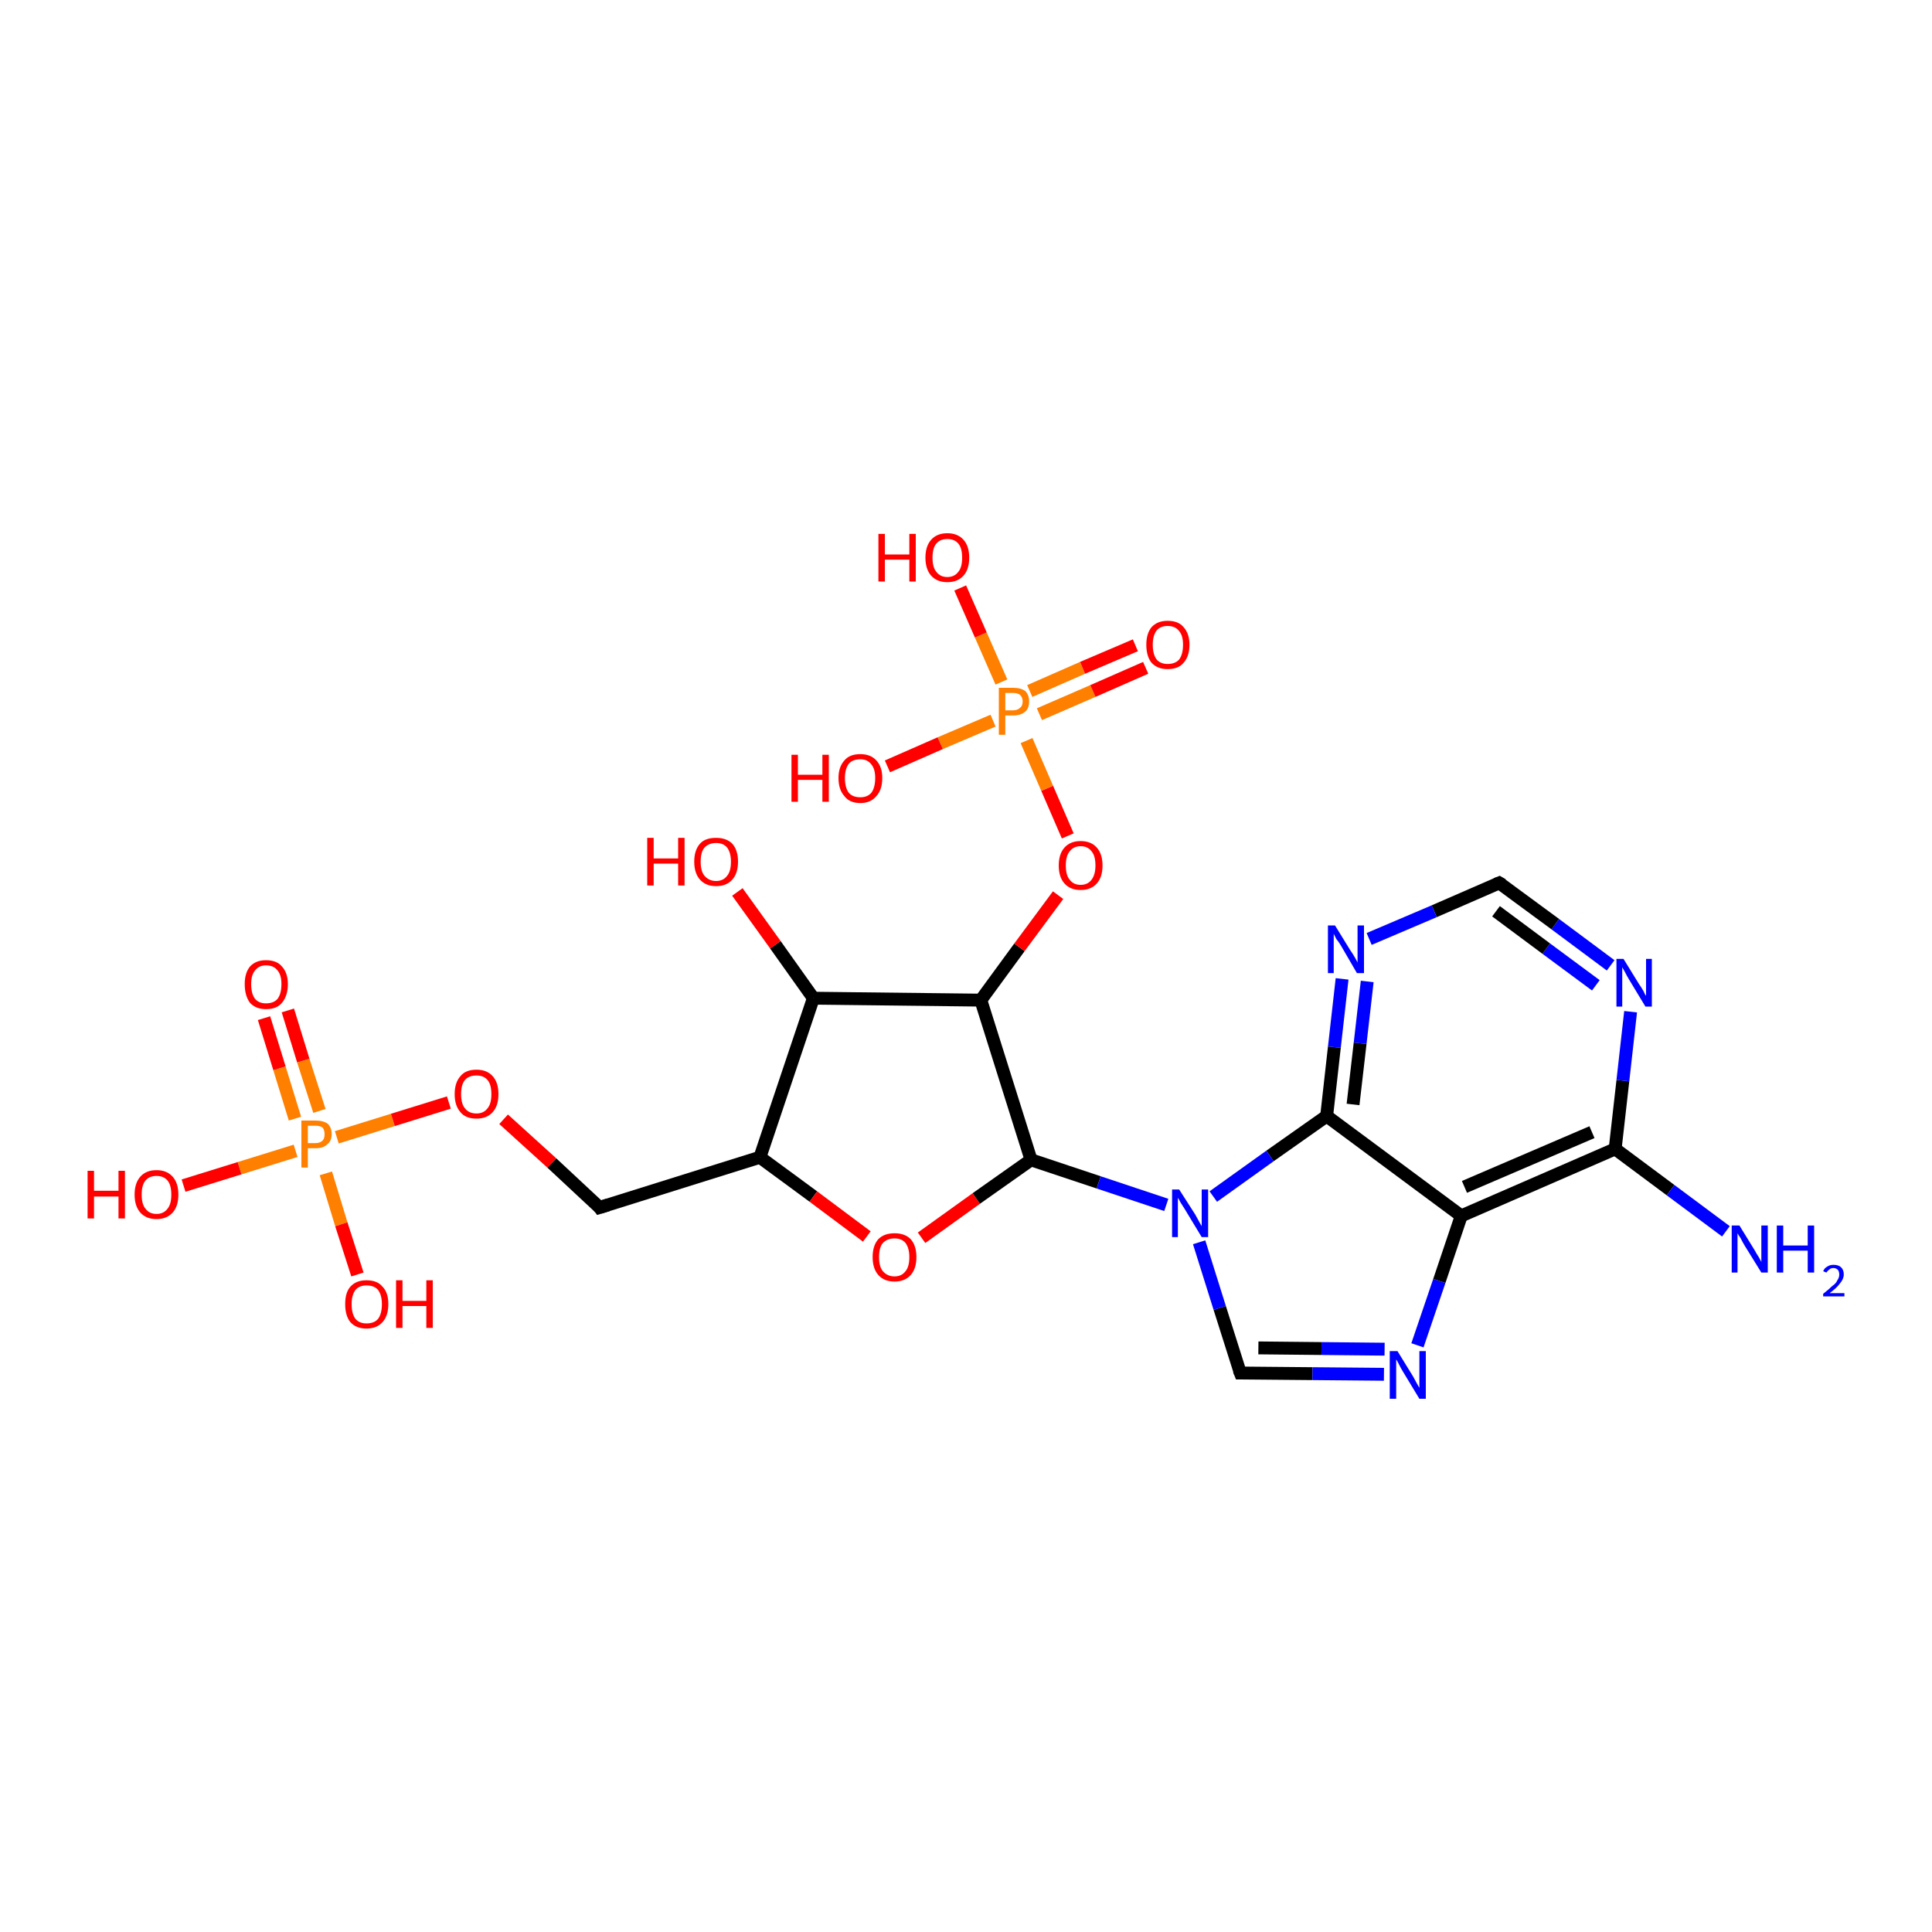 <?xml version='1.0' encoding='iso-8859-1'?>
<svg version='1.1' baseProfile='full'
              xmlns='http://www.w3.org/2000/svg'
                      xmlns:rdkit='http://www.rdkit.org/xml'
                      xmlns:xlink='http://www.w3.org/1999/xlink'
                  xml:space='preserve'
width='300px' height='300px' viewBox='0 0 300 300'>
<!-- END OF HEADER -->
<rect style='opacity:1.0;fill:#FFFFFF;stroke:none' width='300.0' height='300.0' x='0.0' y='0.0'> </rect>
<path class='bond-0 atom-0 atom-1' d='M 44.7,156.9 L 47.1,164.7' style='fill:none;fill-rule:evenodd;stroke:#FF0000;stroke-width:2.0px;stroke-linecap:butt;stroke-linejoin:miter;stroke-opacity:1' />
<path class='bond-0 atom-0 atom-1' d='M 47.1,164.7 L 49.6,172.5' style='fill:none;fill-rule:evenodd;stroke:#FF7F00;stroke-width:2.0px;stroke-linecap:butt;stroke-linejoin:miter;stroke-opacity:1' />
<path class='bond-0 atom-0 atom-1' d='M 41.0,158.1 L 43.4,165.9' style='fill:none;fill-rule:evenodd;stroke:#FF0000;stroke-width:2.0px;stroke-linecap:butt;stroke-linejoin:miter;stroke-opacity:1' />
<path class='bond-0 atom-0 atom-1' d='M 43.4,165.9 L 45.8,173.7' style='fill:none;fill-rule:evenodd;stroke:#FF7F00;stroke-width:2.0px;stroke-linecap:butt;stroke-linejoin:miter;stroke-opacity:1' />
<path class='bond-1 atom-1 atom-2' d='M 50.6,182.2 L 53.0,190.1' style='fill:none;fill-rule:evenodd;stroke:#FF7F00;stroke-width:2.0px;stroke-linecap:butt;stroke-linejoin:miter;stroke-opacity:1' />
<path class='bond-1 atom-1 atom-2' d='M 53.0,190.1 L 55.5,197.9' style='fill:none;fill-rule:evenodd;stroke:#FF0000;stroke-width:2.0px;stroke-linecap:butt;stroke-linejoin:miter;stroke-opacity:1' />
<path class='bond-2 atom-1 atom-3' d='M 45.9,178.7 L 37.2,181.4' style='fill:none;fill-rule:evenodd;stroke:#FF7F00;stroke-width:2.0px;stroke-linecap:butt;stroke-linejoin:miter;stroke-opacity:1' />
<path class='bond-2 atom-1 atom-3' d='M 37.2,181.4 L 28.5,184.1' style='fill:none;fill-rule:evenodd;stroke:#FF0000;stroke-width:2.0px;stroke-linecap:butt;stroke-linejoin:miter;stroke-opacity:1' />
<path class='bond-3 atom-1 atom-4' d='M 52.3,176.6 L 61.0,173.9' style='fill:none;fill-rule:evenodd;stroke:#FF7F00;stroke-width:2.0px;stroke-linecap:butt;stroke-linejoin:miter;stroke-opacity:1' />
<path class='bond-3 atom-1 atom-4' d='M 61.0,173.9 L 69.7,171.2' style='fill:none;fill-rule:evenodd;stroke:#FF0000;stroke-width:2.0px;stroke-linecap:butt;stroke-linejoin:miter;stroke-opacity:1' />
<path class='bond-4 atom-4 atom-5' d='M 78.2,173.8 L 85.7,180.6' style='fill:none;fill-rule:evenodd;stroke:#FF0000;stroke-width:2.0px;stroke-linecap:butt;stroke-linejoin:miter;stroke-opacity:1' />
<path class='bond-4 atom-4 atom-5' d='M 85.7,180.6 L 93.1,187.5' style='fill:none;fill-rule:evenodd;stroke:#000000;stroke-width:2.0px;stroke-linecap:butt;stroke-linejoin:miter;stroke-opacity:1' />
<path class='bond-5 atom-5 atom-6' d='M 93.1,187.5 L 118.0,179.7' style='fill:none;fill-rule:evenodd;stroke:#000000;stroke-width:2.0px;stroke-linecap:butt;stroke-linejoin:miter;stroke-opacity:1' />
<path class='bond-6 atom-6 atom-7' d='M 118.0,179.7 L 126.3,185.8' style='fill:none;fill-rule:evenodd;stroke:#000000;stroke-width:2.0px;stroke-linecap:butt;stroke-linejoin:miter;stroke-opacity:1' />
<path class='bond-6 atom-6 atom-7' d='M 126.3,185.8 L 134.6,192.0' style='fill:none;fill-rule:evenodd;stroke:#FF0000;stroke-width:2.0px;stroke-linecap:butt;stroke-linejoin:miter;stroke-opacity:1' />
<path class='bond-7 atom-7 atom-8' d='M 143.1,192.2 L 151.6,186.1' style='fill:none;fill-rule:evenodd;stroke:#FF0000;stroke-width:2.0px;stroke-linecap:butt;stroke-linejoin:miter;stroke-opacity:1' />
<path class='bond-7 atom-7 atom-8' d='M 151.6,186.1 L 160.1,180.1' style='fill:none;fill-rule:evenodd;stroke:#000000;stroke-width:2.0px;stroke-linecap:butt;stroke-linejoin:miter;stroke-opacity:1' />
<path class='bond-8 atom-8 atom-9' d='M 160.1,180.1 L 170.6,183.6' style='fill:none;fill-rule:evenodd;stroke:#000000;stroke-width:2.0px;stroke-linecap:butt;stroke-linejoin:miter;stroke-opacity:1' />
<path class='bond-8 atom-8 atom-9' d='M 170.6,183.6 L 181.1,187.1' style='fill:none;fill-rule:evenodd;stroke:#0000FF;stroke-width:2.0px;stroke-linecap:butt;stroke-linejoin:miter;stroke-opacity:1' />
<path class='bond-9 atom-9 atom-10' d='M 186.2,192.9 L 189.4,203.1' style='fill:none;fill-rule:evenodd;stroke:#0000FF;stroke-width:2.0px;stroke-linecap:butt;stroke-linejoin:miter;stroke-opacity:1' />
<path class='bond-9 atom-9 atom-10' d='M 189.4,203.1 L 192.6,213.2' style='fill:none;fill-rule:evenodd;stroke:#000000;stroke-width:2.0px;stroke-linecap:butt;stroke-linejoin:miter;stroke-opacity:1' />
<path class='bond-10 atom-10 atom-11' d='M 192.6,213.2 L 203.8,213.3' style='fill:none;fill-rule:evenodd;stroke:#000000;stroke-width:2.0px;stroke-linecap:butt;stroke-linejoin:miter;stroke-opacity:1' />
<path class='bond-10 atom-10 atom-11' d='M 203.8,213.3 L 214.9,213.4' style='fill:none;fill-rule:evenodd;stroke:#0000FF;stroke-width:2.0px;stroke-linecap:butt;stroke-linejoin:miter;stroke-opacity:1' />
<path class='bond-10 atom-10 atom-11' d='M 195.4,209.3 L 205.2,209.4' style='fill:none;fill-rule:evenodd;stroke:#000000;stroke-width:2.0px;stroke-linecap:butt;stroke-linejoin:miter;stroke-opacity:1' />
<path class='bond-10 atom-10 atom-11' d='M 205.2,209.4 L 215.0,209.5' style='fill:none;fill-rule:evenodd;stroke:#0000FF;stroke-width:2.0px;stroke-linecap:butt;stroke-linejoin:miter;stroke-opacity:1' />
<path class='bond-11 atom-11 atom-12' d='M 220.1,208.9 L 223.5,198.9' style='fill:none;fill-rule:evenodd;stroke:#0000FF;stroke-width:2.0px;stroke-linecap:butt;stroke-linejoin:miter;stroke-opacity:1' />
<path class='bond-11 atom-11 atom-12' d='M 223.5,198.9 L 226.9,188.8' style='fill:none;fill-rule:evenodd;stroke:#000000;stroke-width:2.0px;stroke-linecap:butt;stroke-linejoin:miter;stroke-opacity:1' />
<path class='bond-12 atom-12 atom-13' d='M 226.9,188.8 L 250.8,178.4' style='fill:none;fill-rule:evenodd;stroke:#000000;stroke-width:2.0px;stroke-linecap:butt;stroke-linejoin:miter;stroke-opacity:1' />
<path class='bond-12 atom-12 atom-13' d='M 227.4,184.3 L 247.2,175.8' style='fill:none;fill-rule:evenodd;stroke:#000000;stroke-width:2.0px;stroke-linecap:butt;stroke-linejoin:miter;stroke-opacity:1' />
<path class='bond-13 atom-13 atom-14' d='M 250.8,178.4 L 252.0,167.8' style='fill:none;fill-rule:evenodd;stroke:#000000;stroke-width:2.0px;stroke-linecap:butt;stroke-linejoin:miter;stroke-opacity:1' />
<path class='bond-13 atom-13 atom-14' d='M 252.0,167.8 L 253.2,157.1' style='fill:none;fill-rule:evenodd;stroke:#0000FF;stroke-width:2.0px;stroke-linecap:butt;stroke-linejoin:miter;stroke-opacity:1' />
<path class='bond-14 atom-14 atom-15' d='M 250.1,149.9 L 241.5,143.5' style='fill:none;fill-rule:evenodd;stroke:#0000FF;stroke-width:2.0px;stroke-linecap:butt;stroke-linejoin:miter;stroke-opacity:1' />
<path class='bond-14 atom-14 atom-15' d='M 241.5,143.5 L 232.8,137.1' style='fill:none;fill-rule:evenodd;stroke:#000000;stroke-width:2.0px;stroke-linecap:butt;stroke-linejoin:miter;stroke-opacity:1' />
<path class='bond-14 atom-14 atom-15' d='M 247.8,153.0 L 240.1,147.3' style='fill:none;fill-rule:evenodd;stroke:#0000FF;stroke-width:2.0px;stroke-linecap:butt;stroke-linejoin:miter;stroke-opacity:1' />
<path class='bond-14 atom-14 atom-15' d='M 240.1,147.3 L 232.3,141.5' style='fill:none;fill-rule:evenodd;stroke:#000000;stroke-width:2.0px;stroke-linecap:butt;stroke-linejoin:miter;stroke-opacity:1' />
<path class='bond-15 atom-15 atom-16' d='M 232.8,137.1 L 222.7,141.5' style='fill:none;fill-rule:evenodd;stroke:#000000;stroke-width:2.0px;stroke-linecap:butt;stroke-linejoin:miter;stroke-opacity:1' />
<path class='bond-15 atom-15 atom-16' d='M 222.7,141.5 L 212.6,145.8' style='fill:none;fill-rule:evenodd;stroke:#0000FF;stroke-width:2.0px;stroke-linecap:butt;stroke-linejoin:miter;stroke-opacity:1' />
<path class='bond-16 atom-16 atom-17' d='M 208.4,152.0 L 207.2,162.6' style='fill:none;fill-rule:evenodd;stroke:#0000FF;stroke-width:2.0px;stroke-linecap:butt;stroke-linejoin:miter;stroke-opacity:1' />
<path class='bond-16 atom-16 atom-17' d='M 207.2,162.6 L 206.0,173.3' style='fill:none;fill-rule:evenodd;stroke:#000000;stroke-width:2.0px;stroke-linecap:butt;stroke-linejoin:miter;stroke-opacity:1' />
<path class='bond-16 atom-16 atom-17' d='M 212.3,152.4 L 211.2,162.0' style='fill:none;fill-rule:evenodd;stroke:#0000FF;stroke-width:2.0px;stroke-linecap:butt;stroke-linejoin:miter;stroke-opacity:1' />
<path class='bond-16 atom-16 atom-17' d='M 211.2,162.0 L 210.1,171.5' style='fill:none;fill-rule:evenodd;stroke:#000000;stroke-width:2.0px;stroke-linecap:butt;stroke-linejoin:miter;stroke-opacity:1' />
<path class='bond-17 atom-13 atom-18' d='M 250.8,178.4 L 259.4,184.8' style='fill:none;fill-rule:evenodd;stroke:#000000;stroke-width:2.0px;stroke-linecap:butt;stroke-linejoin:miter;stroke-opacity:1' />
<path class='bond-17 atom-13 atom-18' d='M 259.4,184.8 L 268.0,191.2' style='fill:none;fill-rule:evenodd;stroke:#0000FF;stroke-width:2.0px;stroke-linecap:butt;stroke-linejoin:miter;stroke-opacity:1' />
<path class='bond-18 atom-8 atom-19' d='M 160.1,180.1 L 152.3,155.3' style='fill:none;fill-rule:evenodd;stroke:#000000;stroke-width:2.0px;stroke-linecap:butt;stroke-linejoin:miter;stroke-opacity:1' />
<path class='bond-19 atom-19 atom-20' d='M 152.3,155.3 L 158.3,147.1' style='fill:none;fill-rule:evenodd;stroke:#000000;stroke-width:2.0px;stroke-linecap:butt;stroke-linejoin:miter;stroke-opacity:1' />
<path class='bond-19 atom-19 atom-20' d='M 158.3,147.1 L 164.3,139.0' style='fill:none;fill-rule:evenodd;stroke:#FF0000;stroke-width:2.0px;stroke-linecap:butt;stroke-linejoin:miter;stroke-opacity:1' />
<path class='bond-20 atom-20 atom-21' d='M 165.8,129.8 L 162.6,122.4' style='fill:none;fill-rule:evenodd;stroke:#FF0000;stroke-width:2.0px;stroke-linecap:butt;stroke-linejoin:miter;stroke-opacity:1' />
<path class='bond-20 atom-20 atom-21' d='M 162.6,122.4 L 159.4,115.0' style='fill:none;fill-rule:evenodd;stroke:#FF7F00;stroke-width:2.0px;stroke-linecap:butt;stroke-linejoin:miter;stroke-opacity:1' />
<path class='bond-21 atom-21 atom-22' d='M 161.4,110.9 L 169.7,107.3' style='fill:none;fill-rule:evenodd;stroke:#FF7F00;stroke-width:2.0px;stroke-linecap:butt;stroke-linejoin:miter;stroke-opacity:1' />
<path class='bond-21 atom-21 atom-22' d='M 169.7,107.3 L 177.9,103.7' style='fill:none;fill-rule:evenodd;stroke:#FF0000;stroke-width:2.0px;stroke-linecap:butt;stroke-linejoin:miter;stroke-opacity:1' />
<path class='bond-21 atom-21 atom-22' d='M 159.9,107.3 L 168.1,103.7' style='fill:none;fill-rule:evenodd;stroke:#FF7F00;stroke-width:2.0px;stroke-linecap:butt;stroke-linejoin:miter;stroke-opacity:1' />
<path class='bond-21 atom-21 atom-22' d='M 168.1,103.7 L 176.3,100.2' style='fill:none;fill-rule:evenodd;stroke:#FF0000;stroke-width:2.0px;stroke-linecap:butt;stroke-linejoin:miter;stroke-opacity:1' />
<path class='bond-22 atom-21 atom-23' d='M 154.2,111.9 L 146.0,115.4' style='fill:none;fill-rule:evenodd;stroke:#FF7F00;stroke-width:2.0px;stroke-linecap:butt;stroke-linejoin:miter;stroke-opacity:1' />
<path class='bond-22 atom-21 atom-23' d='M 146.0,115.4 L 137.8,119.0' style='fill:none;fill-rule:evenodd;stroke:#FF0000;stroke-width:2.0px;stroke-linecap:butt;stroke-linejoin:miter;stroke-opacity:1' />
<path class='bond-23 atom-21 atom-24' d='M 155.5,105.9 L 152.3,98.6' style='fill:none;fill-rule:evenodd;stroke:#FF7F00;stroke-width:2.0px;stroke-linecap:butt;stroke-linejoin:miter;stroke-opacity:1' />
<path class='bond-23 atom-21 atom-24' d='M 152.3,98.6 L 149.1,91.3' style='fill:none;fill-rule:evenodd;stroke:#FF0000;stroke-width:2.0px;stroke-linecap:butt;stroke-linejoin:miter;stroke-opacity:1' />
<path class='bond-24 atom-19 atom-25' d='M 152.3,155.3 L 126.3,155.0' style='fill:none;fill-rule:evenodd;stroke:#000000;stroke-width:2.0px;stroke-linecap:butt;stroke-linejoin:miter;stroke-opacity:1' />
<path class='bond-25 atom-25 atom-26' d='M 126.3,155.0 L 120.4,146.7' style='fill:none;fill-rule:evenodd;stroke:#000000;stroke-width:2.0px;stroke-linecap:butt;stroke-linejoin:miter;stroke-opacity:1' />
<path class='bond-25 atom-25 atom-26' d='M 120.4,146.7 L 114.5,138.5' style='fill:none;fill-rule:evenodd;stroke:#FF0000;stroke-width:2.0px;stroke-linecap:butt;stroke-linejoin:miter;stroke-opacity:1' />
<path class='bond-26 atom-17 atom-12' d='M 206.0,173.3 L 226.9,188.8' style='fill:none;fill-rule:evenodd;stroke:#000000;stroke-width:2.0px;stroke-linecap:butt;stroke-linejoin:miter;stroke-opacity:1' />
<path class='bond-27 atom-17 atom-9' d='M 206.0,173.3 L 197.2,179.5' style='fill:none;fill-rule:evenodd;stroke:#000000;stroke-width:2.0px;stroke-linecap:butt;stroke-linejoin:miter;stroke-opacity:1' />
<path class='bond-27 atom-17 atom-9' d='M 197.2,179.5 L 188.4,185.8' style='fill:none;fill-rule:evenodd;stroke:#0000FF;stroke-width:2.0px;stroke-linecap:butt;stroke-linejoin:miter;stroke-opacity:1' />
<path class='bond-28 atom-25 atom-6' d='M 126.3,155.0 L 118.0,179.7' style='fill:none;fill-rule:evenodd;stroke:#000000;stroke-width:2.0px;stroke-linecap:butt;stroke-linejoin:miter;stroke-opacity:1' />
<path d='M 92.8,187.1 L 93.1,187.5 L 94.4,187.1' style='fill:none;stroke:#000000;stroke-width:2.0px;stroke-linecap:butt;stroke-linejoin:miter;stroke-opacity:1;' />
<path d='M 192.4,212.7 L 192.6,213.2 L 193.1,213.2' style='fill:none;stroke:#000000;stroke-width:2.0px;stroke-linecap:butt;stroke-linejoin:miter;stroke-opacity:1;' />
<path d='M 233.3,137.4 L 232.8,137.1 L 232.3,137.3' style='fill:none;stroke:#000000;stroke-width:2.0px;stroke-linecap:butt;stroke-linejoin:miter;stroke-opacity:1;' />
<path class='atom-0' d='M 38.0 152.8
Q 38.0 151.1, 38.8 150.1
Q 39.7 149.1, 41.3 149.1
Q 43.0 149.1, 43.8 150.1
Q 44.7 151.1, 44.7 152.8
Q 44.7 154.6, 43.8 155.7
Q 43.0 156.7, 41.3 156.7
Q 39.7 156.7, 38.8 155.7
Q 38.0 154.6, 38.0 152.8
M 41.3 155.8
Q 42.5 155.8, 43.1 155.1
Q 43.7 154.3, 43.7 152.8
Q 43.7 151.4, 43.1 150.7
Q 42.5 149.9, 41.3 149.9
Q 40.2 149.9, 39.6 150.7
Q 39.0 151.4, 39.0 152.8
Q 39.0 154.3, 39.6 155.1
Q 40.2 155.8, 41.3 155.8
' fill='#FF0000'/>
<path class='atom-1' d='M 49.0 174.0
Q 50.2 174.0, 50.9 174.5
Q 51.5 175.1, 51.5 176.1
Q 51.5 177.2, 50.8 177.7
Q 50.2 178.3, 49.0 178.3
L 47.8 178.3
L 47.8 181.3
L 46.8 181.3
L 46.8 174.0
L 49.0 174.0
M 49.0 177.5
Q 49.7 177.5, 50.1 177.1
Q 50.4 176.8, 50.4 176.1
Q 50.4 175.5, 50.1 175.1
Q 49.7 174.8, 49.0 174.8
L 47.8 174.8
L 47.8 177.5
L 49.0 177.5
' fill='#FF7F00'/>
<path class='atom-2' d='M 53.6 202.5
Q 53.6 200.7, 54.4 199.8
Q 55.3 198.8, 56.9 198.8
Q 58.6 198.8, 59.4 199.8
Q 60.3 200.7, 60.3 202.5
Q 60.3 204.3, 59.4 205.3
Q 58.5 206.3, 56.9 206.3
Q 55.3 206.3, 54.4 205.3
Q 53.6 204.3, 53.6 202.5
M 56.9 205.5
Q 58.1 205.5, 58.7 204.8
Q 59.3 204.0, 59.3 202.5
Q 59.3 201.1, 58.7 200.3
Q 58.1 199.6, 56.9 199.6
Q 55.8 199.6, 55.2 200.3
Q 54.6 201.1, 54.6 202.5
Q 54.6 204.0, 55.2 204.8
Q 55.8 205.5, 56.9 205.5
' fill='#FF0000'/>
<path class='atom-2' d='M 61.5 198.8
L 62.5 198.8
L 62.5 202.0
L 66.2 202.0
L 66.2 198.8
L 67.2 198.8
L 67.2 206.2
L 66.2 206.2
L 66.2 202.8
L 62.5 202.8
L 62.5 206.2
L 61.5 206.2
L 61.5 198.8
' fill='#FF0000'/>
<path class='atom-3' d='M 13.6 181.8
L 14.6 181.8
L 14.6 184.9
L 18.4 184.9
L 18.4 181.8
L 19.4 181.8
L 19.4 189.2
L 18.4 189.2
L 18.4 185.8
L 14.6 185.8
L 14.6 189.2
L 13.6 189.2
L 13.6 181.8
' fill='#FF0000'/>
<path class='atom-3' d='M 20.9 185.5
Q 20.9 183.7, 21.8 182.7
Q 22.7 181.7, 24.3 181.7
Q 25.9 181.7, 26.8 182.7
Q 27.7 183.7, 27.7 185.5
Q 27.7 187.3, 26.8 188.3
Q 25.9 189.3, 24.3 189.3
Q 22.7 189.3, 21.8 188.3
Q 20.9 187.3, 20.9 185.5
M 24.3 188.5
Q 25.4 188.5, 26.0 187.7
Q 26.6 187.0, 26.6 185.5
Q 26.6 184.0, 26.0 183.3
Q 25.4 182.6, 24.3 182.6
Q 23.2 182.6, 22.6 183.3
Q 22.0 184.0, 22.0 185.5
Q 22.0 187.0, 22.6 187.7
Q 23.2 188.5, 24.3 188.5
' fill='#FF0000'/>
<path class='atom-4' d='M 70.6 169.9
Q 70.6 168.1, 71.5 167.1
Q 72.3 166.1, 74.0 166.1
Q 75.6 166.1, 76.5 167.1
Q 77.4 168.1, 77.4 169.9
Q 77.4 171.7, 76.5 172.7
Q 75.6 173.7, 74.0 173.7
Q 72.3 173.7, 71.5 172.7
Q 70.6 171.7, 70.6 169.9
M 74.0 172.9
Q 75.1 172.9, 75.7 172.1
Q 76.3 171.4, 76.3 169.9
Q 76.3 168.4, 75.7 167.7
Q 75.1 167.0, 74.0 167.0
Q 72.8 167.0, 72.2 167.7
Q 71.6 168.4, 71.6 169.9
Q 71.6 171.4, 72.2 172.1
Q 72.8 172.9, 74.0 172.9
' fill='#FF0000'/>
<path class='atom-7' d='M 135.5 195.2
Q 135.5 193.4, 136.4 192.4
Q 137.3 191.5, 138.9 191.5
Q 140.5 191.5, 141.4 192.4
Q 142.3 193.4, 142.3 195.2
Q 142.3 197.0, 141.4 198.0
Q 140.5 199.0, 138.9 199.0
Q 137.3 199.0, 136.4 198.0
Q 135.5 197.0, 135.5 195.2
M 138.9 198.2
Q 140.0 198.2, 140.6 197.4
Q 141.2 196.7, 141.2 195.2
Q 141.2 193.8, 140.6 193.0
Q 140.0 192.3, 138.9 192.3
Q 137.8 192.3, 137.1 193.0
Q 136.5 193.7, 136.5 195.2
Q 136.5 196.7, 137.1 197.4
Q 137.8 198.2, 138.9 198.2
' fill='#FF0000'/>
<path class='atom-9' d='M 183.1 184.7
L 185.6 188.6
Q 185.8 189.0, 186.2 189.7
Q 186.6 190.4, 186.6 190.4
L 186.6 184.7
L 187.6 184.7
L 187.6 192.1
L 186.6 192.1
L 184.0 187.8
Q 183.7 187.3, 183.3 186.7
Q 183.0 186.1, 182.9 186.0
L 182.9 192.1
L 182.0 192.1
L 182.0 184.7
L 183.1 184.7
' fill='#0000FF'/>
<path class='atom-11' d='M 217.0 209.8
L 219.4 213.7
Q 219.6 214.1, 220.0 214.8
Q 220.4 215.5, 220.4 215.5
L 220.4 209.8
L 221.4 209.8
L 221.4 217.2
L 220.4 217.2
L 217.8 212.9
Q 217.5 212.4, 217.2 211.8
Q 216.9 211.2, 216.8 211.1
L 216.8 217.2
L 215.8 217.2
L 215.8 209.8
L 217.0 209.8
' fill='#0000FF'/>
<path class='atom-14' d='M 252.1 148.9
L 254.5 152.8
Q 254.8 153.2, 255.2 153.9
Q 255.5 154.6, 255.6 154.6
L 255.6 148.9
L 256.5 148.9
L 256.5 156.3
L 255.5 156.3
L 252.9 152.0
Q 252.6 151.5, 252.3 150.9
Q 252.0 150.4, 251.9 150.2
L 251.9 156.3
L 251.0 156.3
L 251.0 148.9
L 252.1 148.9
' fill='#0000FF'/>
<path class='atom-16' d='M 207.3 143.7
L 209.7 147.6
Q 210.0 148.0, 210.4 148.7
Q 210.8 149.4, 210.8 149.5
L 210.8 143.7
L 211.8 143.7
L 211.8 151.1
L 210.7 151.1
L 208.2 146.8
Q 207.9 146.3, 207.5 145.8
Q 207.2 145.2, 207.1 145.0
L 207.1 151.1
L 206.2 151.1
L 206.2 143.7
L 207.3 143.7
' fill='#0000FF'/>
<path class='atom-18' d='M 270.1 190.3
L 272.5 194.2
Q 272.7 194.6, 273.1 195.2
Q 273.5 195.9, 273.5 196.0
L 273.5 190.3
L 274.5 190.3
L 274.5 197.6
L 273.5 197.6
L 270.9 193.4
Q 270.6 192.9, 270.3 192.3
Q 269.9 191.7, 269.8 191.5
L 269.8 197.6
L 268.9 197.6
L 268.9 190.3
L 270.1 190.3
' fill='#0000FF'/>
<path class='atom-18' d='M 275.9 190.3
L 276.9 190.3
L 276.9 193.4
L 280.7 193.4
L 280.7 190.3
L 281.7 190.3
L 281.7 197.6
L 280.7 197.6
L 280.7 194.2
L 276.9 194.2
L 276.9 197.6
L 275.9 197.6
L 275.9 190.3
' fill='#0000FF'/>
<path class='atom-18' d='M 283.1 197.4
Q 283.3 196.9, 283.7 196.7
Q 284.1 196.4, 284.7 196.4
Q 285.5 196.4, 285.9 196.8
Q 286.3 197.2, 286.3 197.9
Q 286.3 198.6, 285.7 199.3
Q 285.2 200.0, 284.1 200.8
L 286.4 200.8
L 286.4 201.3
L 283.1 201.3
L 283.1 200.9
Q 284.0 200.2, 284.5 199.7
Q 285.1 199.3, 285.3 198.8
Q 285.6 198.4, 285.6 197.9
Q 285.6 197.5, 285.4 197.2
Q 285.1 196.9, 284.7 196.9
Q 284.3 196.9, 284.1 197.1
Q 283.8 197.3, 283.6 197.6
L 283.1 197.4
' fill='#0000FF'/>
<path class='atom-20' d='M 164.4 134.4
Q 164.4 132.6, 165.3 131.6
Q 166.2 130.6, 167.8 130.6
Q 169.4 130.6, 170.3 131.6
Q 171.2 132.6, 171.2 134.4
Q 171.2 136.2, 170.3 137.2
Q 169.4 138.2, 167.8 138.2
Q 166.2 138.2, 165.3 137.2
Q 164.4 136.2, 164.4 134.4
M 167.8 137.4
Q 168.9 137.4, 169.5 136.6
Q 170.1 135.8, 170.1 134.4
Q 170.1 132.9, 169.5 132.2
Q 168.9 131.4, 167.8 131.4
Q 166.7 131.4, 166.1 132.2
Q 165.5 132.9, 165.5 134.4
Q 165.5 135.9, 166.1 136.6
Q 166.7 137.4, 167.8 137.4
' fill='#FF0000'/>
<path class='atom-21' d='M 157.3 106.8
Q 158.5 106.8, 159.2 107.3
Q 159.8 107.9, 159.8 108.9
Q 159.8 110.0, 159.2 110.5
Q 158.5 111.1, 157.3 111.1
L 156.1 111.1
L 156.1 114.1
L 155.1 114.1
L 155.1 106.8
L 157.3 106.8
M 157.3 110.3
Q 158.0 110.3, 158.4 109.9
Q 158.8 109.6, 158.8 108.9
Q 158.8 108.3, 158.4 107.9
Q 158.0 107.6, 157.3 107.6
L 156.1 107.6
L 156.1 110.3
L 157.3 110.3
' fill='#FF7F00'/>
<path class='atom-22' d='M 178.0 100.1
Q 178.0 98.4, 178.8 97.4
Q 179.7 96.4, 181.3 96.4
Q 183.0 96.4, 183.8 97.4
Q 184.7 98.4, 184.7 100.1
Q 184.7 101.9, 183.8 102.9
Q 183.0 103.9, 181.3 103.9
Q 179.7 103.9, 178.8 102.9
Q 178.0 101.9, 178.0 100.1
M 181.3 103.1
Q 182.5 103.1, 183.1 102.4
Q 183.7 101.6, 183.7 100.1
Q 183.7 98.7, 183.1 98.0
Q 182.5 97.2, 181.3 97.2
Q 180.2 97.2, 179.6 97.9
Q 179.0 98.7, 179.0 100.1
Q 179.0 101.6, 179.6 102.4
Q 180.2 103.1, 181.3 103.1
' fill='#FF0000'/>
<path class='atom-23' d='M 122.9 117.2
L 123.9 117.2
L 123.9 120.3
L 127.7 120.3
L 127.7 117.2
L 128.7 117.2
L 128.7 124.5
L 127.7 124.5
L 127.7 121.1
L 123.9 121.1
L 123.9 124.5
L 122.9 124.5
L 122.9 117.2
' fill='#FF0000'/>
<path class='atom-23' d='M 130.2 120.8
Q 130.2 119.1, 131.1 118.1
Q 131.9 117.1, 133.6 117.1
Q 135.2 117.1, 136.1 118.1
Q 137.0 119.1, 137.0 120.8
Q 137.0 122.6, 136.1 123.6
Q 135.2 124.7, 133.6 124.7
Q 131.9 124.7, 131.1 123.6
Q 130.2 122.6, 130.2 120.8
M 133.6 123.8
Q 134.7 123.8, 135.3 123.1
Q 135.9 122.3, 135.9 120.8
Q 135.9 119.4, 135.3 118.7
Q 134.7 117.9, 133.6 117.9
Q 132.4 117.9, 131.8 118.6
Q 131.2 119.4, 131.2 120.8
Q 131.2 122.3, 131.8 123.1
Q 132.4 123.8, 133.6 123.8
' fill='#FF0000'/>
<path class='atom-24' d='M 136.4 82.9
L 137.4 82.9
L 137.4 86.1
L 141.2 86.1
L 141.2 82.9
L 142.2 82.9
L 142.2 90.3
L 141.2 90.3
L 141.2 86.9
L 137.4 86.9
L 137.4 90.3
L 136.4 90.3
L 136.4 82.9
' fill='#FF0000'/>
<path class='atom-24' d='M 143.7 86.6
Q 143.7 84.8, 144.6 83.8
Q 145.5 82.8, 147.1 82.8
Q 148.7 82.8, 149.6 83.8
Q 150.5 84.8, 150.5 86.6
Q 150.5 88.4, 149.6 89.4
Q 148.7 90.4, 147.1 90.4
Q 145.5 90.4, 144.6 89.4
Q 143.7 88.4, 143.7 86.6
M 147.1 89.6
Q 148.2 89.6, 148.8 88.8
Q 149.4 88.1, 149.4 86.6
Q 149.4 85.1, 148.8 84.4
Q 148.2 83.7, 147.1 83.7
Q 146.0 83.7, 145.4 84.4
Q 144.8 85.1, 144.8 86.6
Q 144.8 88.1, 145.4 88.8
Q 146.0 89.6, 147.1 89.6
' fill='#FF0000'/>
<path class='atom-26' d='M 100.5 130.1
L 101.5 130.1
L 101.5 133.3
L 105.3 133.3
L 105.3 130.1
L 106.3 130.1
L 106.3 137.5
L 105.3 137.5
L 105.3 134.1
L 101.5 134.1
L 101.5 137.5
L 100.5 137.5
L 100.5 130.1
' fill='#FF0000'/>
<path class='atom-26' d='M 107.8 133.8
Q 107.8 132.0, 108.7 131.0
Q 109.5 130.1, 111.2 130.1
Q 112.8 130.1, 113.7 131.0
Q 114.6 132.0, 114.6 133.8
Q 114.6 135.6, 113.7 136.6
Q 112.8 137.6, 111.2 137.6
Q 109.6 137.6, 108.7 136.6
Q 107.8 135.6, 107.8 133.8
M 111.2 136.8
Q 112.3 136.8, 112.9 136.0
Q 113.5 135.3, 113.5 133.8
Q 113.5 132.4, 112.9 131.6
Q 112.3 130.9, 111.2 130.9
Q 110.1 130.9, 109.4 131.6
Q 108.8 132.3, 108.8 133.8
Q 108.8 135.3, 109.4 136.0
Q 110.1 136.8, 111.2 136.8
' fill='#FF0000'/>
</svg>
